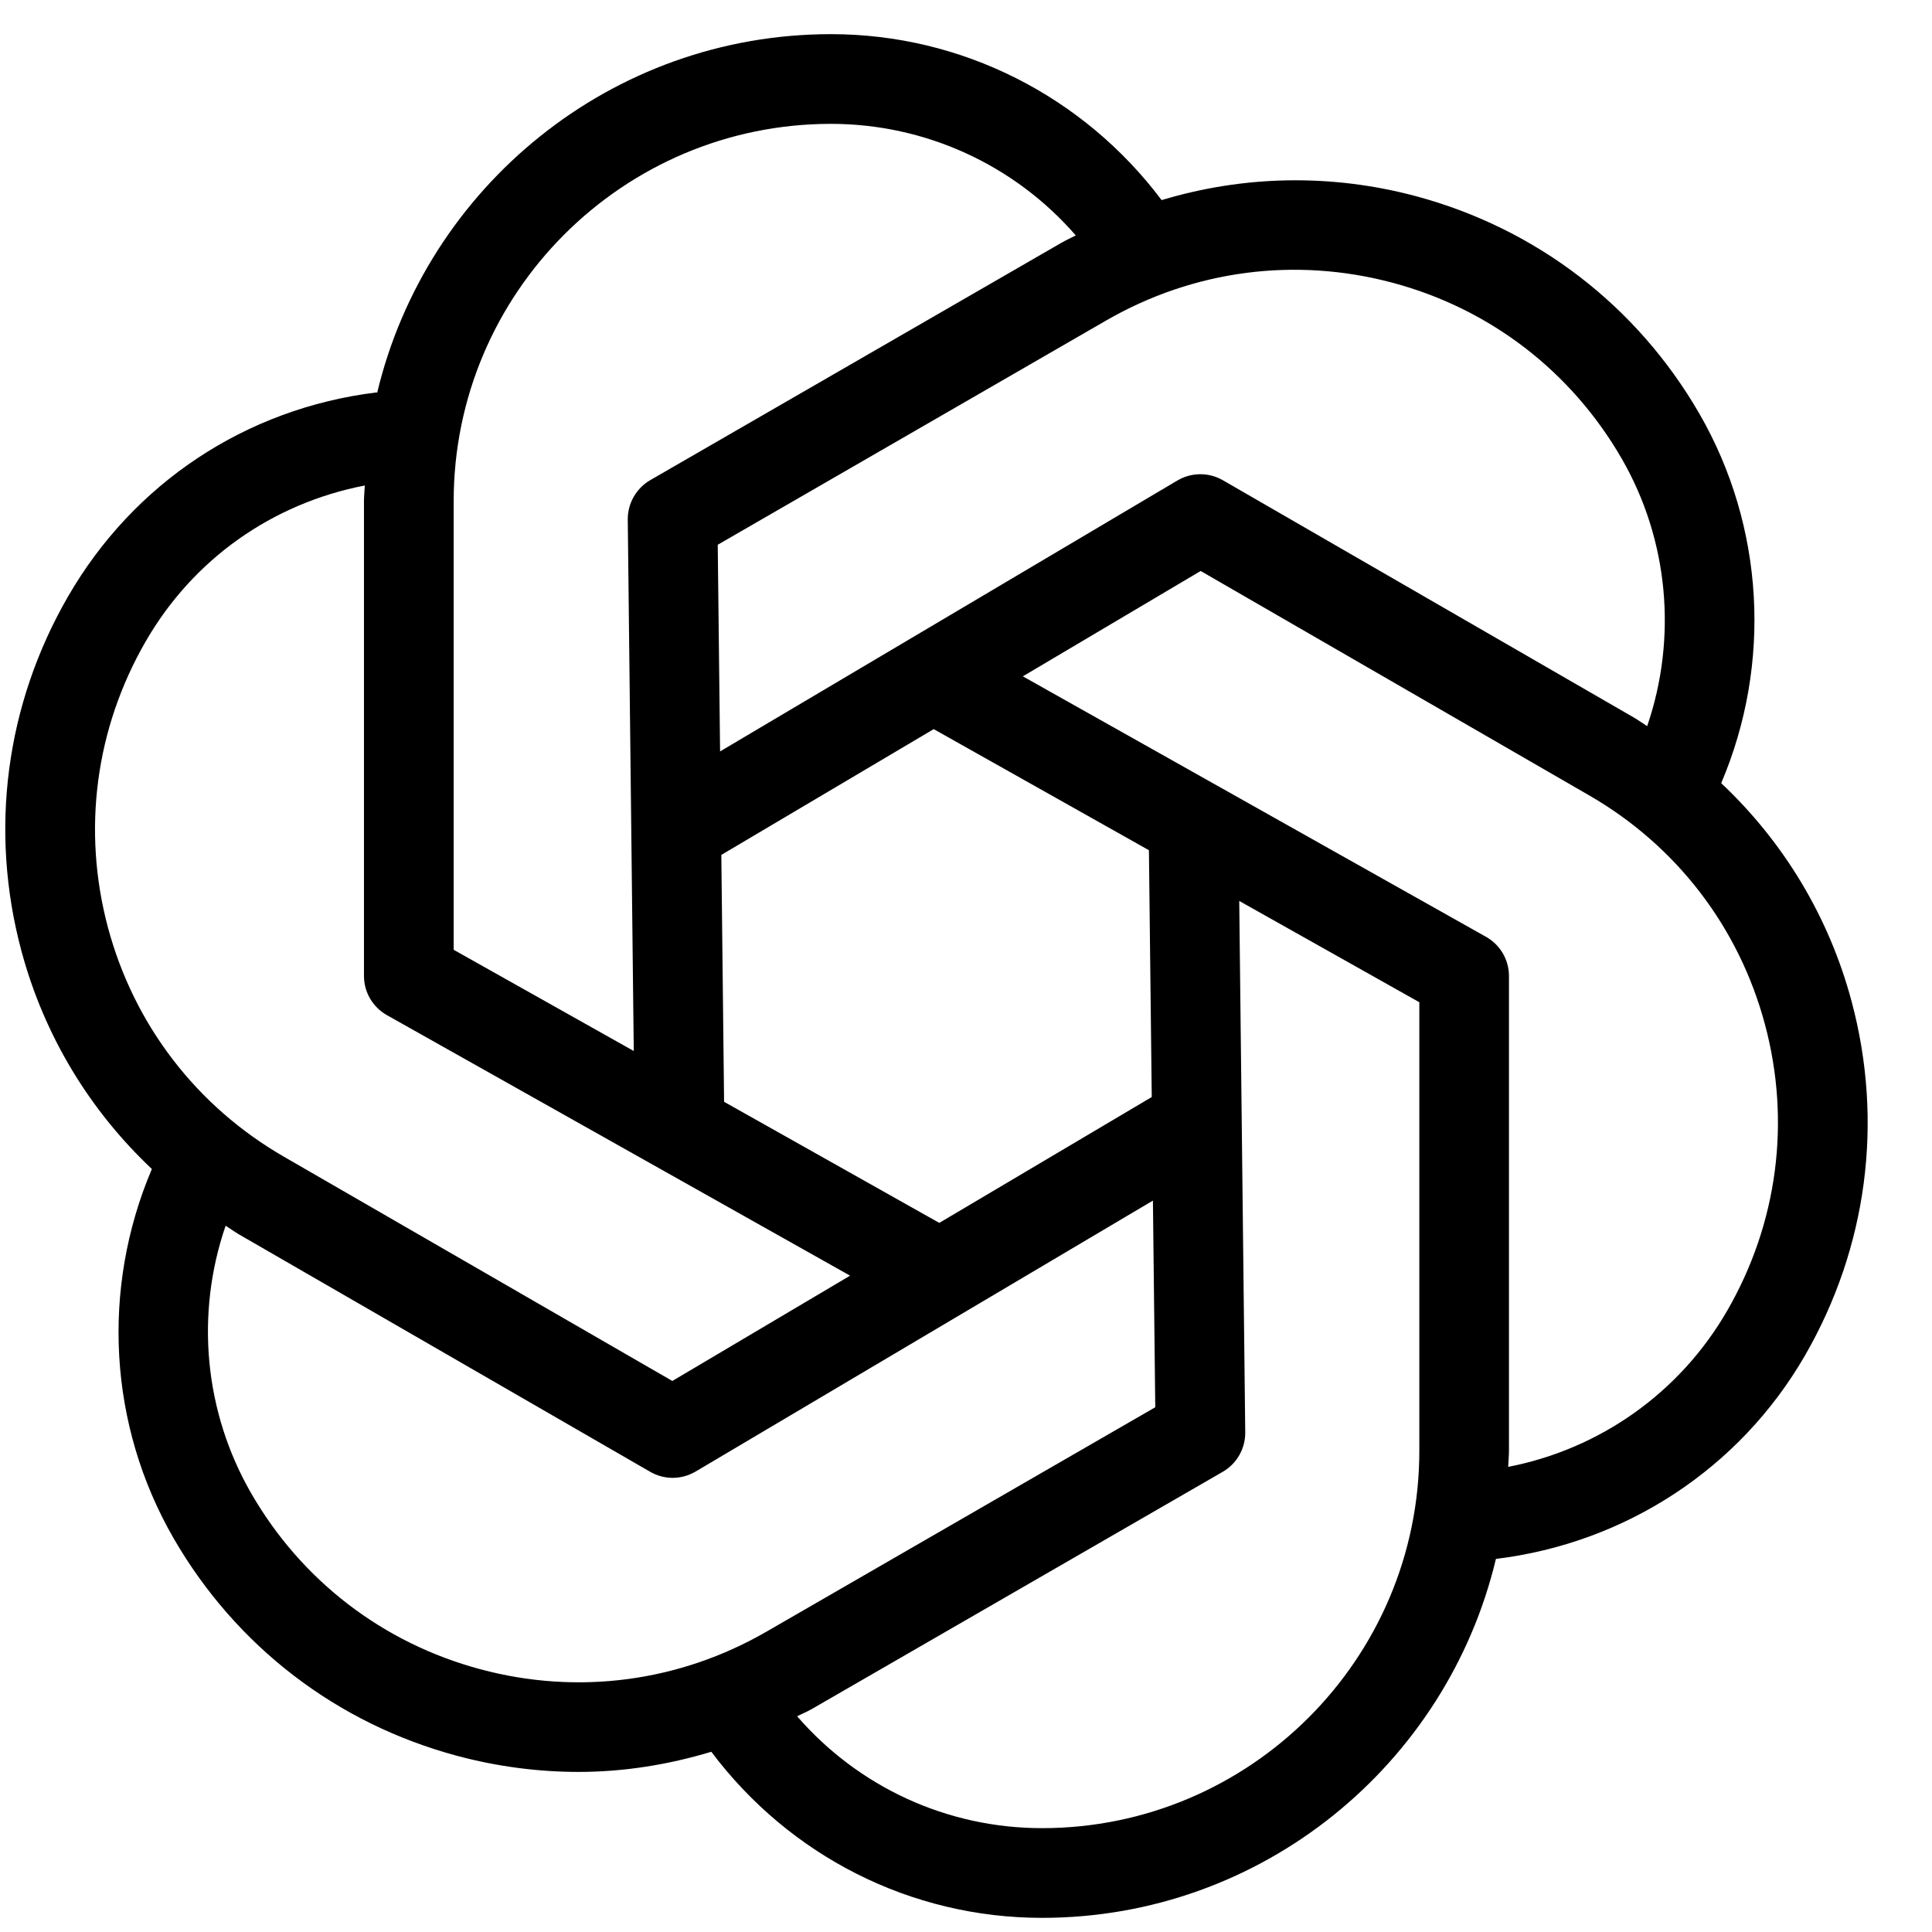 <svg width="28" height="28" viewBox="0 0 28 28" fill="none" xmlns="http://www.w3.org/2000/svg">
<path d="M26.834 14.51C26.505 13.282 25.848 12.201 24.945 11.35C25.682 9.618 25.571 7.629 24.629 5.996C23.725 4.431 22.265 3.311 20.52 2.843C19.29 2.514 18.024 2.542 16.835 2.9C15.702 1.393 13.938 0.495 12.043 0.495C8.854 0.495 6.179 2.715 5.467 5.689C5.461 5.69 5.455 5.687 5.449 5.688C3.562 5.922 1.936 7 0.986 8.645C0.082 10.21 -0.158 12.034 0.31 13.78C0.64 15.009 1.298 16.091 2.201 16.942C1.464 18.675 1.571 20.656 2.516 22.294C3.42 23.859 4.879 24.979 6.625 25.447C7.207 25.603 7.8 25.68 8.387 25.68C9.039 25.68 9.684 25.576 10.309 25.388C11.442 26.897 13.198 27.795 15.102 27.795C18.294 27.795 20.97 25.571 21.68 22.593C23.552 22.365 25.21 21.289 26.159 19.645C27.062 18.08 27.302 16.256 26.834 14.51ZM20.183 4.098C21.594 4.475 22.772 5.381 23.502 6.645C24.184 7.826 24.31 9.245 23.872 10.524C23.808 10.483 23.747 10.439 23.681 10.4L17.721 6.959C17.518 6.843 17.267 6.844 17.065 6.963L10.436 10.89L10.402 7.895L16.033 4.644C17.299 3.914 18.772 3.721 20.183 4.098ZM16.651 12.322L16.692 15.899L13.613 17.723L10.494 15.968L10.454 12.39L13.532 10.567L16.651 12.322ZM6.575 7.263C6.575 4.247 9.028 1.795 12.043 1.795C13.414 1.795 14.703 2.39 15.591 3.412C15.522 3.448 15.451 3.479 15.384 3.518L9.423 6.959C9.221 7.077 9.096 7.295 9.098 7.529L9.185 15.232L6.575 13.765V7.263ZM1.565 13.444C1.188 12.033 1.382 10.559 2.112 9.295C2.801 8.101 3.947 7.296 5.287 7.036C5.284 7.112 5.275 7.186 5.275 7.263V14.145C5.275 14.38 5.402 14.596 5.607 14.712L12.32 18.488L9.744 20.014L4.113 16.763C2.849 16.033 1.944 14.855 1.565 13.444ZM6.962 24.192C5.551 23.814 4.372 22.909 3.642 21.645C2.958 20.459 2.83 19.044 3.27 17.764C3.335 17.805 3.397 17.851 3.464 17.89L9.424 21.331C9.524 21.389 9.637 21.418 9.749 21.418C9.864 21.418 9.978 21.387 10.081 21.327L16.709 17.4L16.743 20.395L11.112 23.645C9.847 24.377 8.373 24.571 6.962 24.192ZM20.57 21.027C20.57 24.042 18.117 26.495 15.102 26.495C13.724 26.495 12.441 25.898 11.553 24.874C11.622 24.837 11.694 24.81 11.761 24.771L17.722 21.33C17.925 21.212 18.049 20.994 18.047 20.76L17.96 13.057L20.57 14.525V21.027ZM25.032 18.995C24.346 20.185 23.186 21.001 21.858 21.259C21.86 21.181 21.869 21.105 21.869 21.027V14.145C21.869 13.91 21.743 13.694 21.538 13.578L14.824 9.802L17.401 8.275L23.031 11.527C24.296 12.257 25.201 13.436 25.579 14.846C25.957 16.257 25.762 17.731 25.032 18.995Z" fill="black"/>
</svg>
